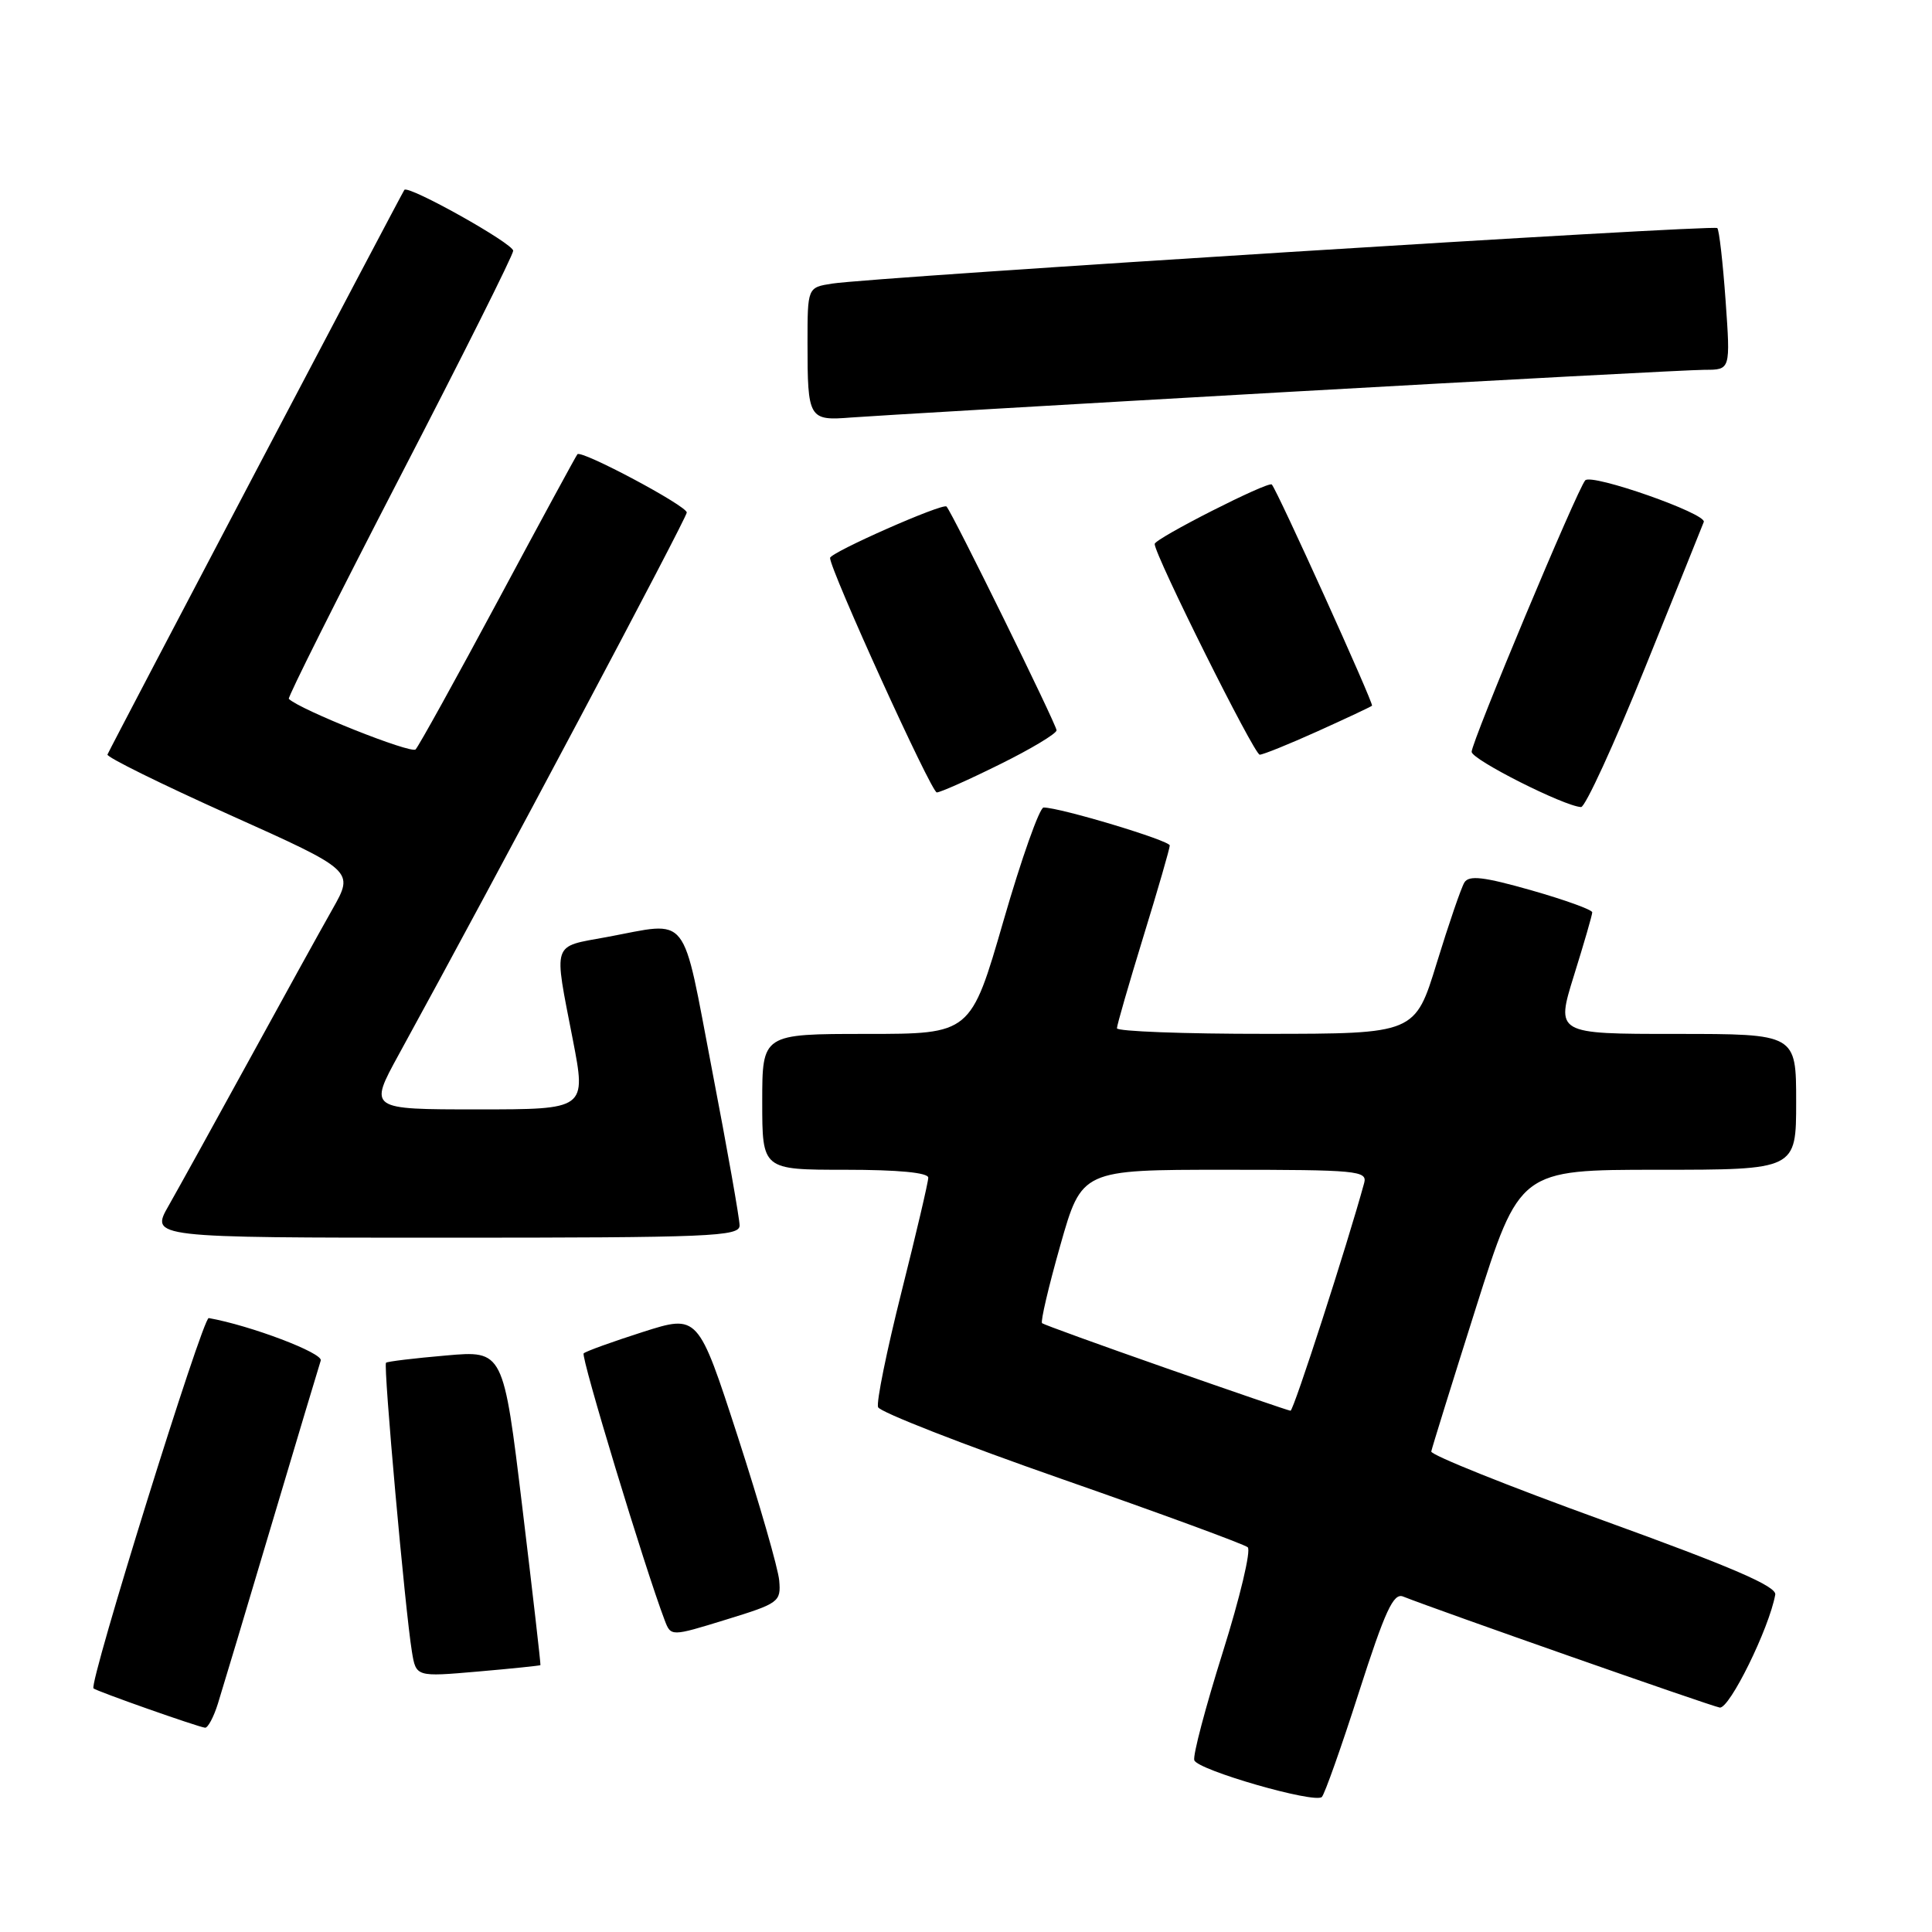 <?xml version="1.0" encoding="UTF-8" standalone="no"?>
<!DOCTYPE svg PUBLIC "-//W3C//DTD SVG 1.1//EN" "http://www.w3.org/Graphics/SVG/1.1/DTD/svg11.dtd" >
<svg xmlns="http://www.w3.org/2000/svg" xmlns:xlink="http://www.w3.org/1999/xlink" version="1.1" viewBox="0 0 256 256">
 <g >
 <path fill="currentColor"
d=" M 180.07 224.21 C 183.54 213.41 184.64 211.03 185.92 211.55 C 190.56 213.39 226.65 226.05 227.87 226.26 C 229.15 226.48 234.42 215.79 235.23 211.30 C 235.43 210.20 229.51 207.65 212.50 201.49 C 199.85 196.91 189.57 192.79 189.65 192.33 C 189.73 191.88 192.40 183.29 195.58 173.25 C 201.36 155.00 201.36 155.00 219.68 155.00 C 238.00 155.00 238.00 155.00 238.00 146.00 C 238.00 137.00 238.00 137.00 222.08 137.00 C 206.15 137.00 206.15 137.00 208.56 129.25 C 209.89 124.99 210.98 121.23 210.98 120.89 C 210.99 120.55 207.36 119.24 202.91 117.97 C 196.58 116.17 194.65 115.95 194.04 116.93 C 193.61 117.63 191.97 122.42 190.38 127.59 C 187.50 136.98 187.50 136.98 167.75 136.99 C 156.89 137.00 148.00 136.66 148.00 136.25 C 148.00 135.84 149.58 130.38 151.50 124.12 C 153.43 117.86 155.00 112.42 155.00 112.03 C 155.00 111.37 140.48 107.00 138.28 107.00 C 137.75 107.00 135.35 113.75 132.97 122.00 C 128.63 137.00 128.63 137.00 114.81 137.00 C 101.00 137.00 101.00 137.00 101.00 146.00 C 101.00 155.00 101.00 155.00 112.00 155.00 C 119.02 155.00 123.00 155.38 123.00 156.05 C 123.00 156.63 121.40 163.45 119.45 171.20 C 117.50 178.95 116.10 185.82 116.35 186.46 C 116.59 187.10 127.53 191.38 140.65 195.96 C 153.77 200.54 164.87 204.62 165.33 205.02 C 165.79 205.43 164.30 211.69 162.02 218.94 C 159.74 226.19 158.04 232.62 158.25 233.24 C 158.68 234.54 174.19 239.01 175.15 238.11 C 175.51 237.77 177.73 231.52 180.07 224.21 Z  M 28.87 225.75 C 29.43 223.96 32.64 213.28 35.99 202.00 C 39.35 190.72 42.28 180.95 42.50 180.28 C 42.84 179.29 33.19 175.63 27.66 174.65 C 26.86 174.51 11.74 223.08 12.39 223.72 C 12.75 224.08 26.19 228.82 27.17 228.93 C 27.54 228.97 28.31 227.54 28.87 225.75 Z  M 71.61 220.64 C 71.67 220.56 70.59 211.15 69.21 199.72 C 66.70 178.94 66.70 178.94 59.10 179.61 C 54.92 179.97 51.34 180.40 51.15 180.57 C 50.77 180.89 53.68 213.38 54.58 218.85 C 55.13 222.20 55.13 222.20 63.31 221.49 C 67.82 221.10 71.55 220.71 71.61 220.64 Z  M 103.25 209.43 C 103.11 207.82 100.63 199.22 97.75 190.33 C 92.50 174.16 92.50 174.16 85.16 176.50 C 81.13 177.79 77.61 179.06 77.34 179.33 C 76.93 179.73 85.42 207.71 88.07 214.68 C 88.90 216.86 88.90 216.86 96.20 214.61 C 103.23 212.45 103.49 212.25 103.25 209.43 Z  M 98.00 162.38 C 98.00 161.49 96.37 152.27 94.37 141.88 C 90.27 120.51 91.54 122.11 80.37 124.17 C 73.06 125.52 73.35 124.62 75.90 137.75 C 77.69 147.00 77.69 147.00 63.28 147.00 C 48.86 147.00 48.86 147.00 52.83 139.75 C 65.71 116.27 91.00 68.65 91.00 67.91 C 91.00 67.02 77.05 59.59 76.51 60.19 C 76.35 60.36 71.63 69.05 66.03 79.50 C 60.42 89.95 55.49 98.86 55.07 99.30 C 54.48 99.92 39.70 94.03 38.27 92.60 C 38.09 92.43 44.71 79.22 52.97 63.25 C 61.24 47.28 68.00 33.78 68.00 33.23 C 68.00 32.26 54.11 24.49 53.58 25.16 C 53.30 25.51 14.71 98.89 14.24 99.98 C 14.09 100.31 21.39 103.91 30.45 107.98 C 46.93 115.38 46.93 115.38 44.07 120.44 C 42.49 123.22 37.51 132.25 32.99 140.50 C 28.47 148.75 23.68 157.41 22.35 159.75 C 19.92 164.00 19.92 164.00 58.96 164.00 C 94.25 164.00 98.00 163.84 98.00 162.38 Z  M 218.00 88.42 C 222.12 78.22 225.62 69.55 225.76 69.16 C 226.16 68.06 210.89 62.70 210.05 63.65 C 208.98 64.86 195.00 98.28 195.00 99.62 C 195.00 100.65 207.27 106.84 209.50 106.94 C 210.05 106.96 213.88 98.63 218.00 88.42 Z  M 132.48 101.28 C 136.62 99.24 140.00 97.20 140.00 96.77 C 140.00 96.03 126.20 67.96 125.42 67.12 C 124.95 66.61 110.00 73.21 109.99 73.93 C 109.97 75.47 123.40 105.00 124.13 105.00 C 124.59 105.00 128.35 103.33 132.48 101.28 Z  M 174.61 96.89 C 178.40 95.18 181.63 93.66 181.80 93.51 C 182.06 93.27 169.23 64.94 168.52 64.20 C 168.06 63.72 153.00 71.37 153.00 72.08 C 153.00 73.55 166.19 100.00 166.92 100.00 C 167.36 100.00 170.82 98.60 174.61 96.89 Z  M 170.00 51.97 C 198.88 50.34 224.03 49.00 225.90 49.00 C 229.30 49.00 229.30 49.00 228.65 39.83 C 228.29 34.79 227.80 30.46 227.55 30.22 C 227.07 29.74 115.63 36.73 110.25 37.58 C 107.00 38.09 107.00 38.09 107.00 45.46 C 107.00 55.51 107.16 55.77 112.80 55.32 C 115.38 55.12 141.12 53.61 170.00 51.97 Z  M 154.50 181.28 C 145.70 178.20 138.31 175.52 138.08 175.33 C 137.85 175.15 138.94 170.49 140.50 165.00 C 143.34 155.00 143.34 155.00 162.29 155.00 C 179.85 155.00 181.20 155.13 180.76 156.75 C 178.55 164.85 171.40 186.97 171.00 186.93 C 170.72 186.91 163.30 184.36 154.50 181.28 Z "/>
</g>
</svg>